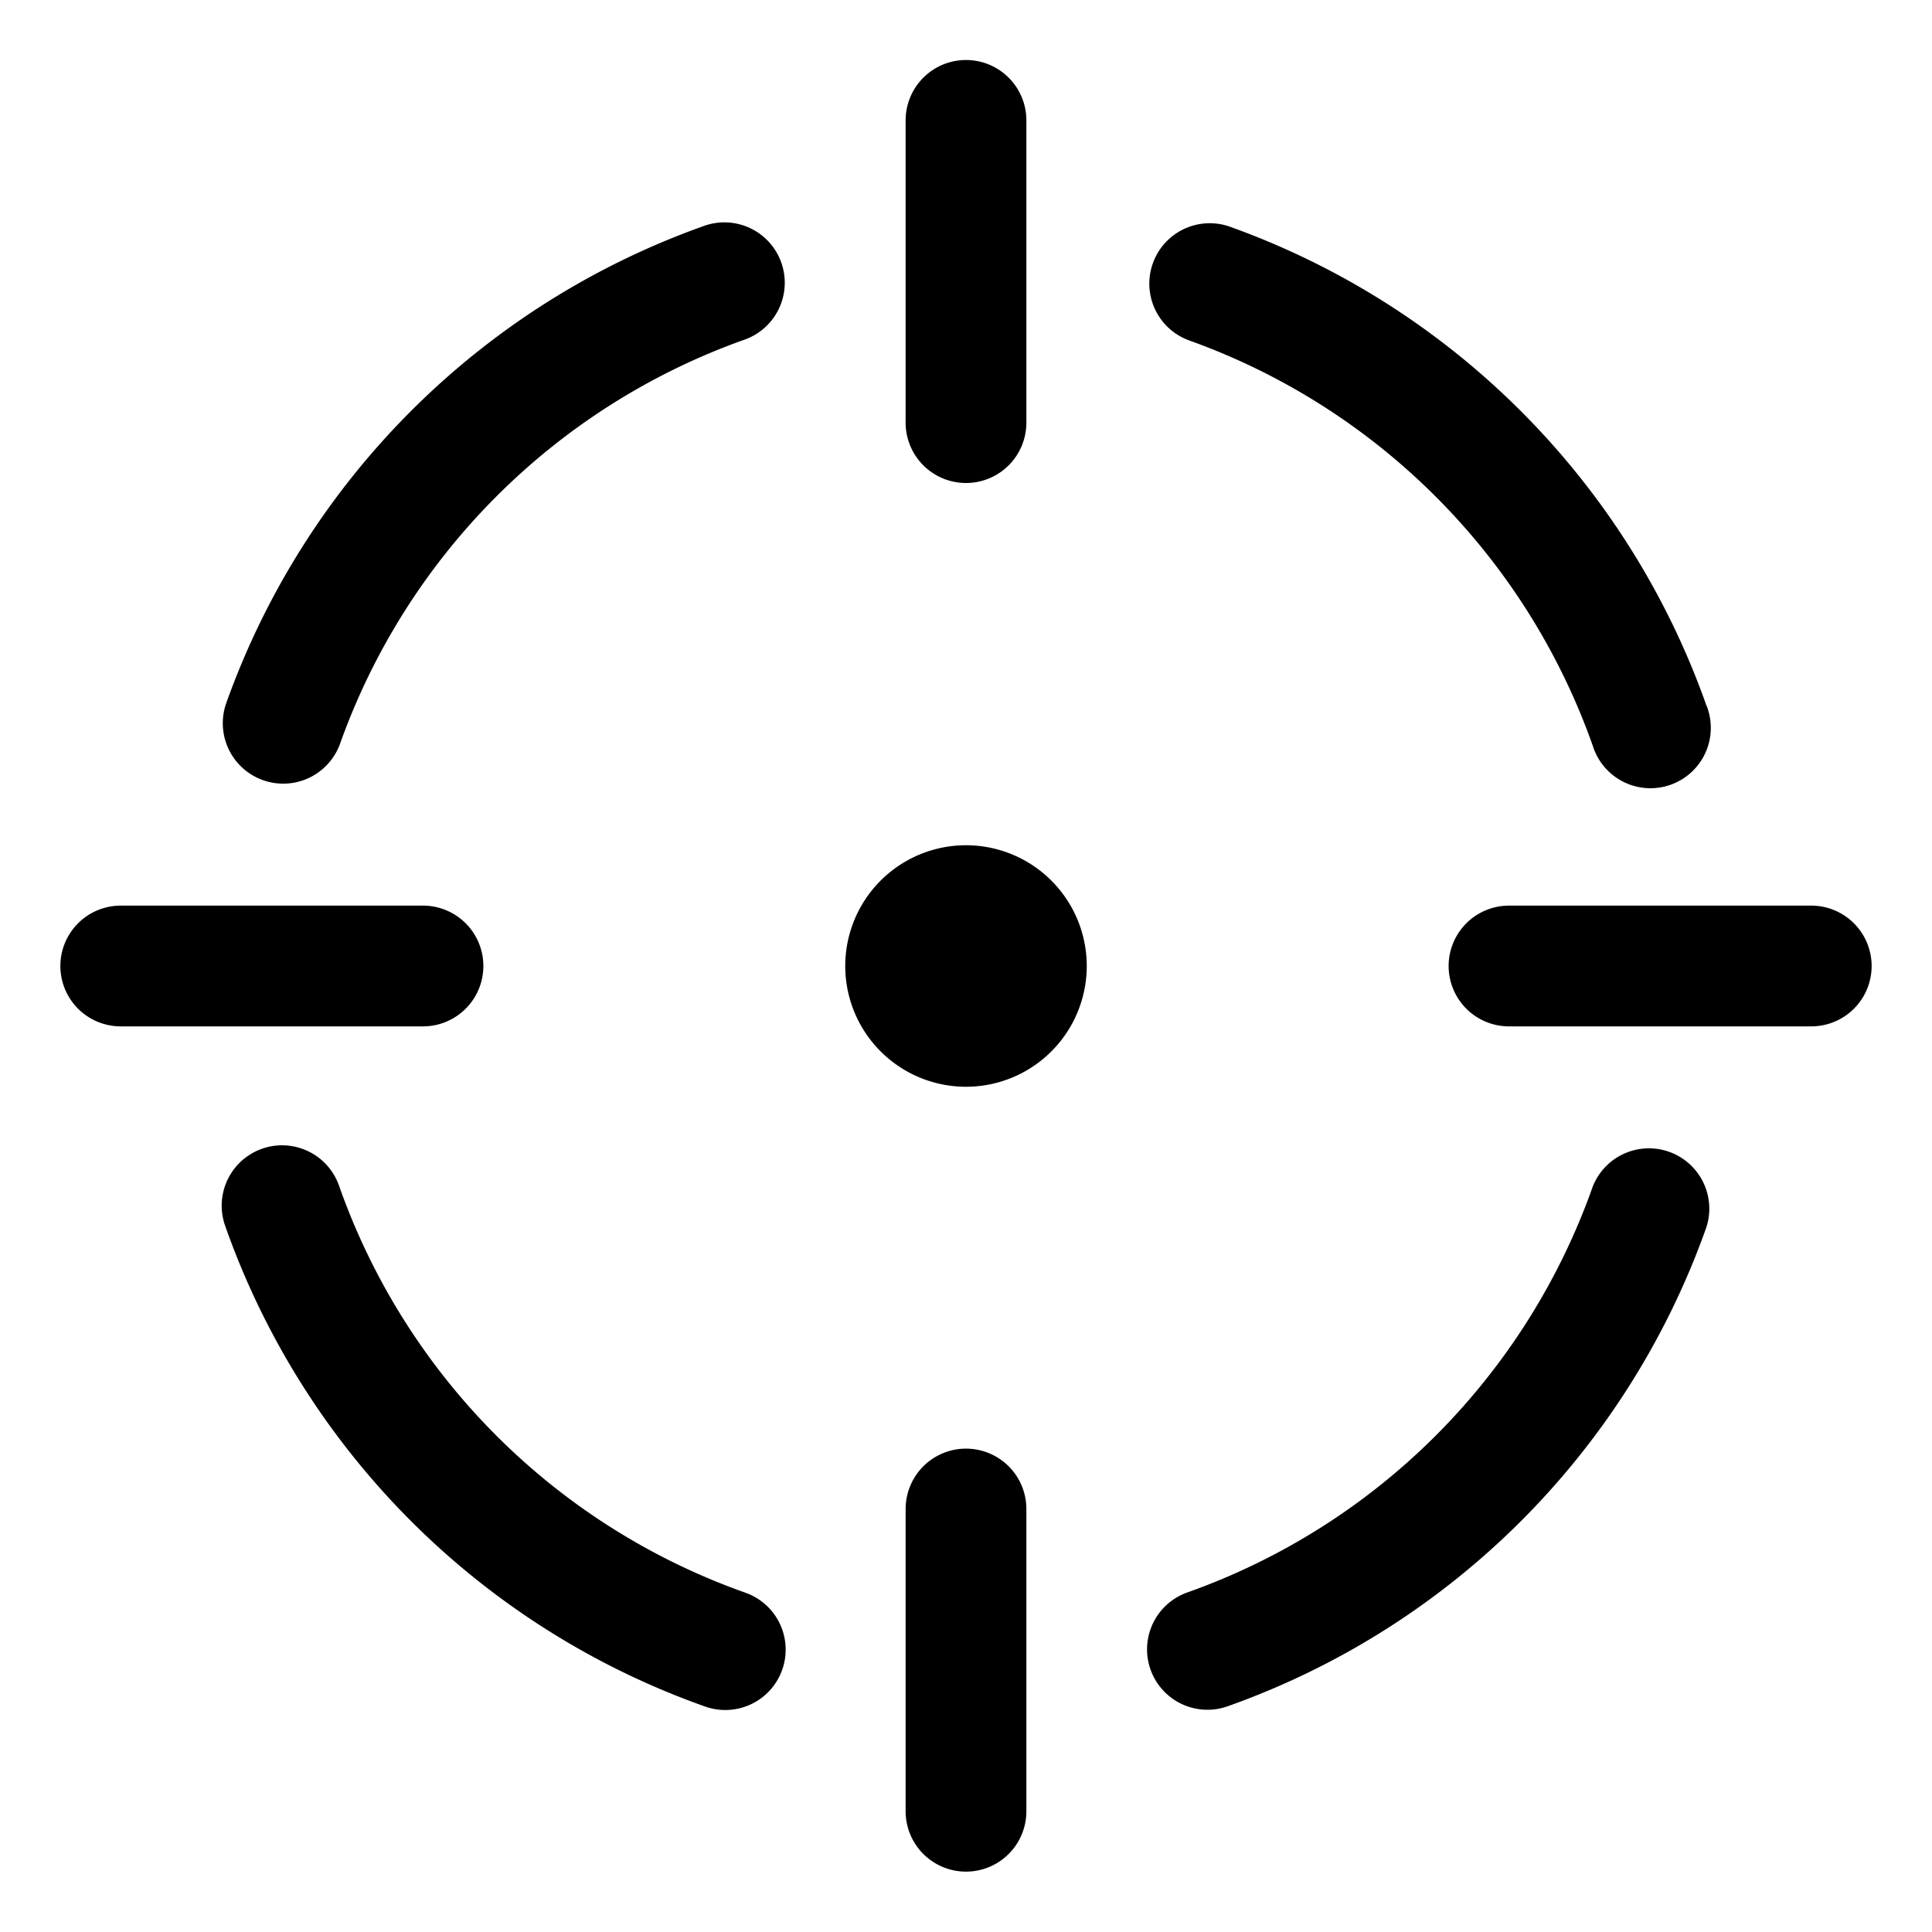 <svg xmlns="http://www.w3.org/2000/svg" viewBox="0 0 16 16"><path d="M5.822 1.874a.5.5 0 1 1 .335.942 5.517 5.517 0 0 0-3.34 3.341.5.5 0 1 1-.943-.335 6.517 6.517 0 0 1 3.948-3.948zM1.864 10.15a.5.5 0 1 1 .944-.33 5.517 5.517 0 0 0 3.365 3.37.5.5 0 0 1-.333.943 6.517 6.517 0 0 1-3.976-3.983zm8.302 3.981a.5.5 0 1 1-.333-.943 5.517 5.517 0 0 0 3.347-3.332.5.5 0 1 1 .941.337 6.517 6.517 0 0 1-3.955 3.938zm3.968-8.285a.5.5 0 1 1-.943.331A5.517 5.517 0 0 0 9.85 2.82a.5.5 0 0 1 .337-.942 6.517 6.517 0 0 1 3.946 3.968zM8.5 3.5a.5.5 0 0 1-1 0V.997a.5.5 0 0 1 1 0V3.5zm-4.997 4a.5.5 0 0 1 0 1H1a.5.5 0 0 1 0-1h2.503zM7.5 12.497a.5.5 0 0 1 1 0V15a.5.5 0 1 1-1 0v-2.503zM12.497 8.5a.5.5 0 0 1 0-1H15a.5.5 0 1 1 0 1h-2.503zM8 9a1 1 0 1 1 0-2 1 1 0 0 1 0 2z"/></svg>